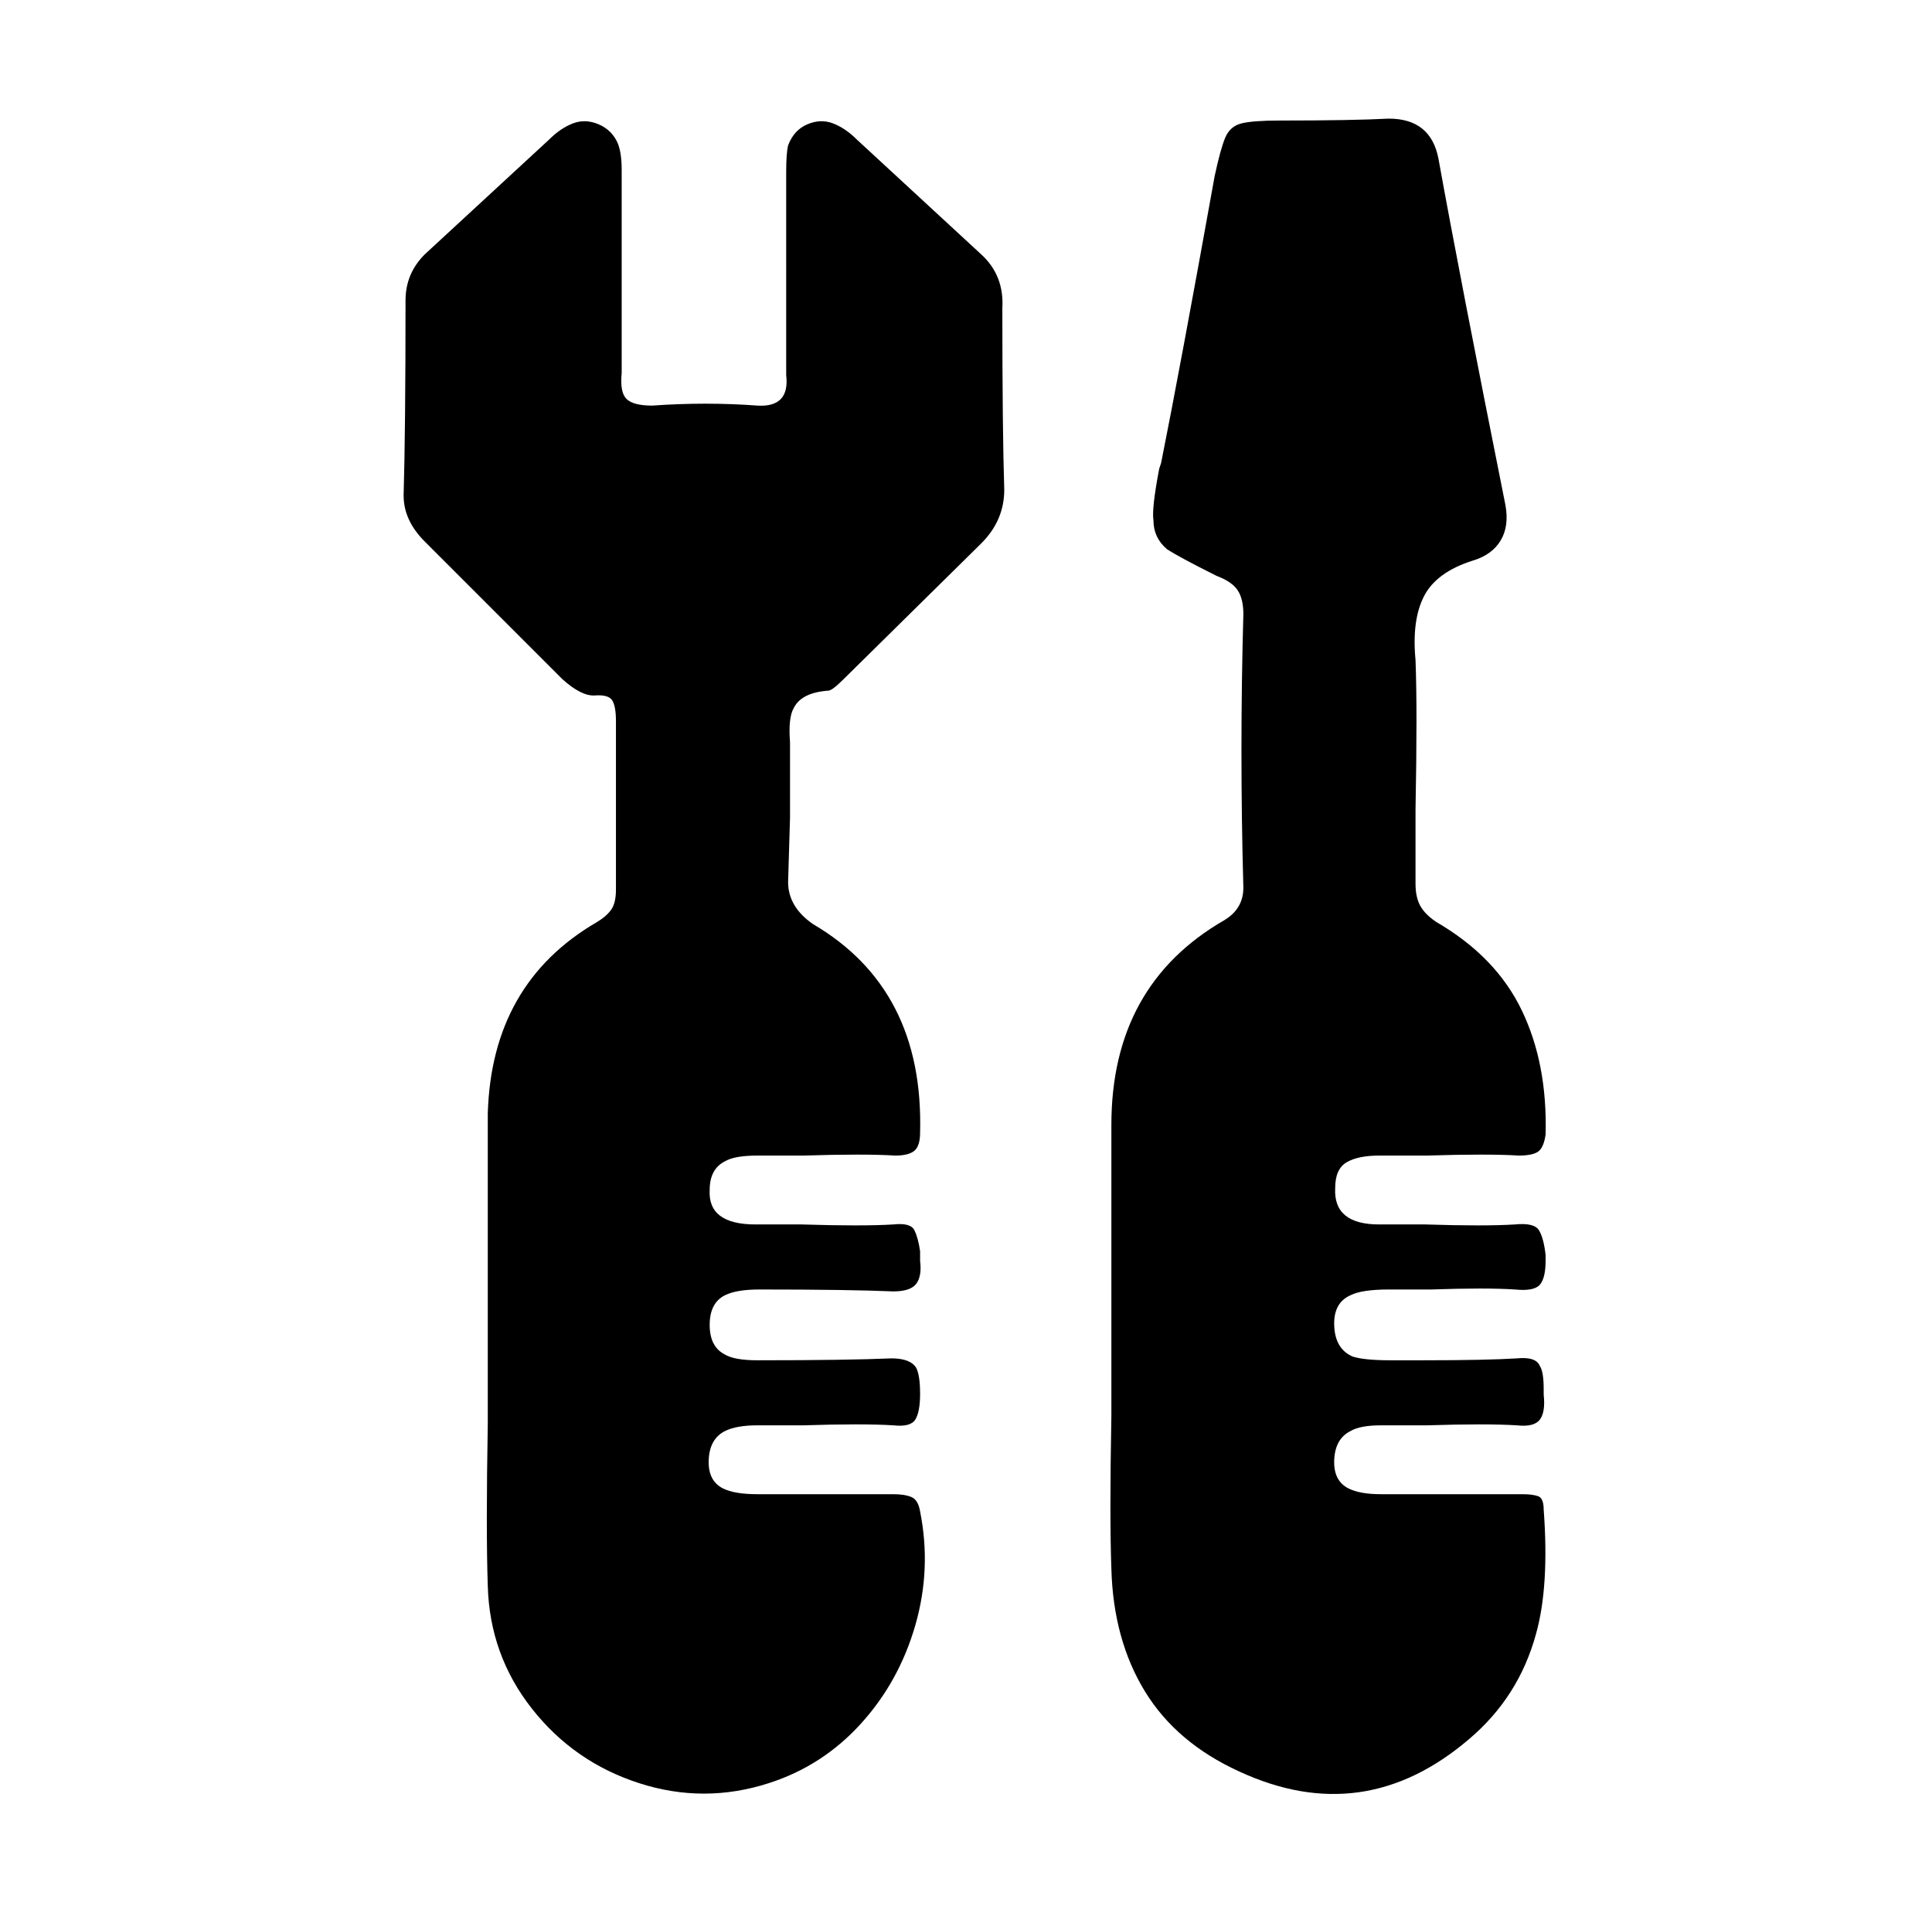 <svg xmlns="http://www.w3.org/2000/svg" viewBox="-10 0 1010 1000"><path d="M245 701V582q2-68 57-100 5-3 7.5-6.5T312 465v-88q0-8-2-11t-9-2.5-17-8.5l-72-72q-11-11-11-24 1-34 1-102 0-14 10-24l65-60q6-6 12.5-8.5t13.5.5 10 10q2 5 2 14v106q-1 10 2.5 13.5T331 212q28-2 55 0 17 1 15-16V90q0-10 1-14 3-8 10-11t13.5-.5T438 73l65 60q12 11 11 28 0 64 1 95 0 16-12 28l-72 71q-6 6-8 6-14 1-18 9-3 5-2 18v39.5l-1 33.5q0 13 13 22 58 34 56 109 0 7-3 9.5t-10 2.5q-16-1-48 0h-24q-12 0-17 3-8 4-8 15-1 18 24 18h24q32 1 48 0 9-1 11 3t3 11v5q1 8-2 12t-12 4q-23-1-70-1-12 0-18 3-8 4-8 15.5t8 15.5q5 3 17 3 47 0 70-1 10 0 13 5 2 4 2 13.5t-2.5 13.5-11.5 3q-16-1-47 0h-24q-11 0-17 3-8 4-8.5 15t7.5 15q6 3 18 3h71q6 0 9.5 1.5t4.5 7.5q6 30-2.5 59.5T440 901t-48 31q-34 11-68 0t-56-39-23-64q-1-29 0-85zm326-1V588q0-73 59-107 10-6 10-17-2-72 0-143 0-8-3-12.5t-11-7.5q-20-10-26-14-7-6-7-15-1-6 3-27l1-3q10-50 28-150 3-14 5.5-20t8.5-7.5 20-1.5q38 0 57-1 22 0 26 21 11 61 35 181 2 11-2.5 18.5T760 293q-19 6-25.5 18.5T730 345q1 26 0 78v39q0 7 2.5 11.5t8.5 8.5q31 18 44.5 46t12.5 65q-1 7-4 9t-10 2q-16-1-48 0h-25q-11 0-17 3.5t-6 13.5q-1 19 23 19h24q31 1 47 0 10-1 12.5 3t3.5 13v3q0 9-3 12.5t-13 2.5q-15-1-44 0h-22q-14 0-20 3-9 4-8.5 16t9.5 16q6 2 20 2h17q33 0 49-1 10-1 12 4 2 3 2 12v3q1 9-2 13t-12 3q-16-1-47 0h-24q-11 0-16 3-8 4-8.5 15t7.5 15q6 3 17 3h74q5 0 8 1t3 7q3 40-4 65-9 33-35 55-55 47-120 17-33-15-49.5-42T571 820q-1-27 0-80z"/></svg>
